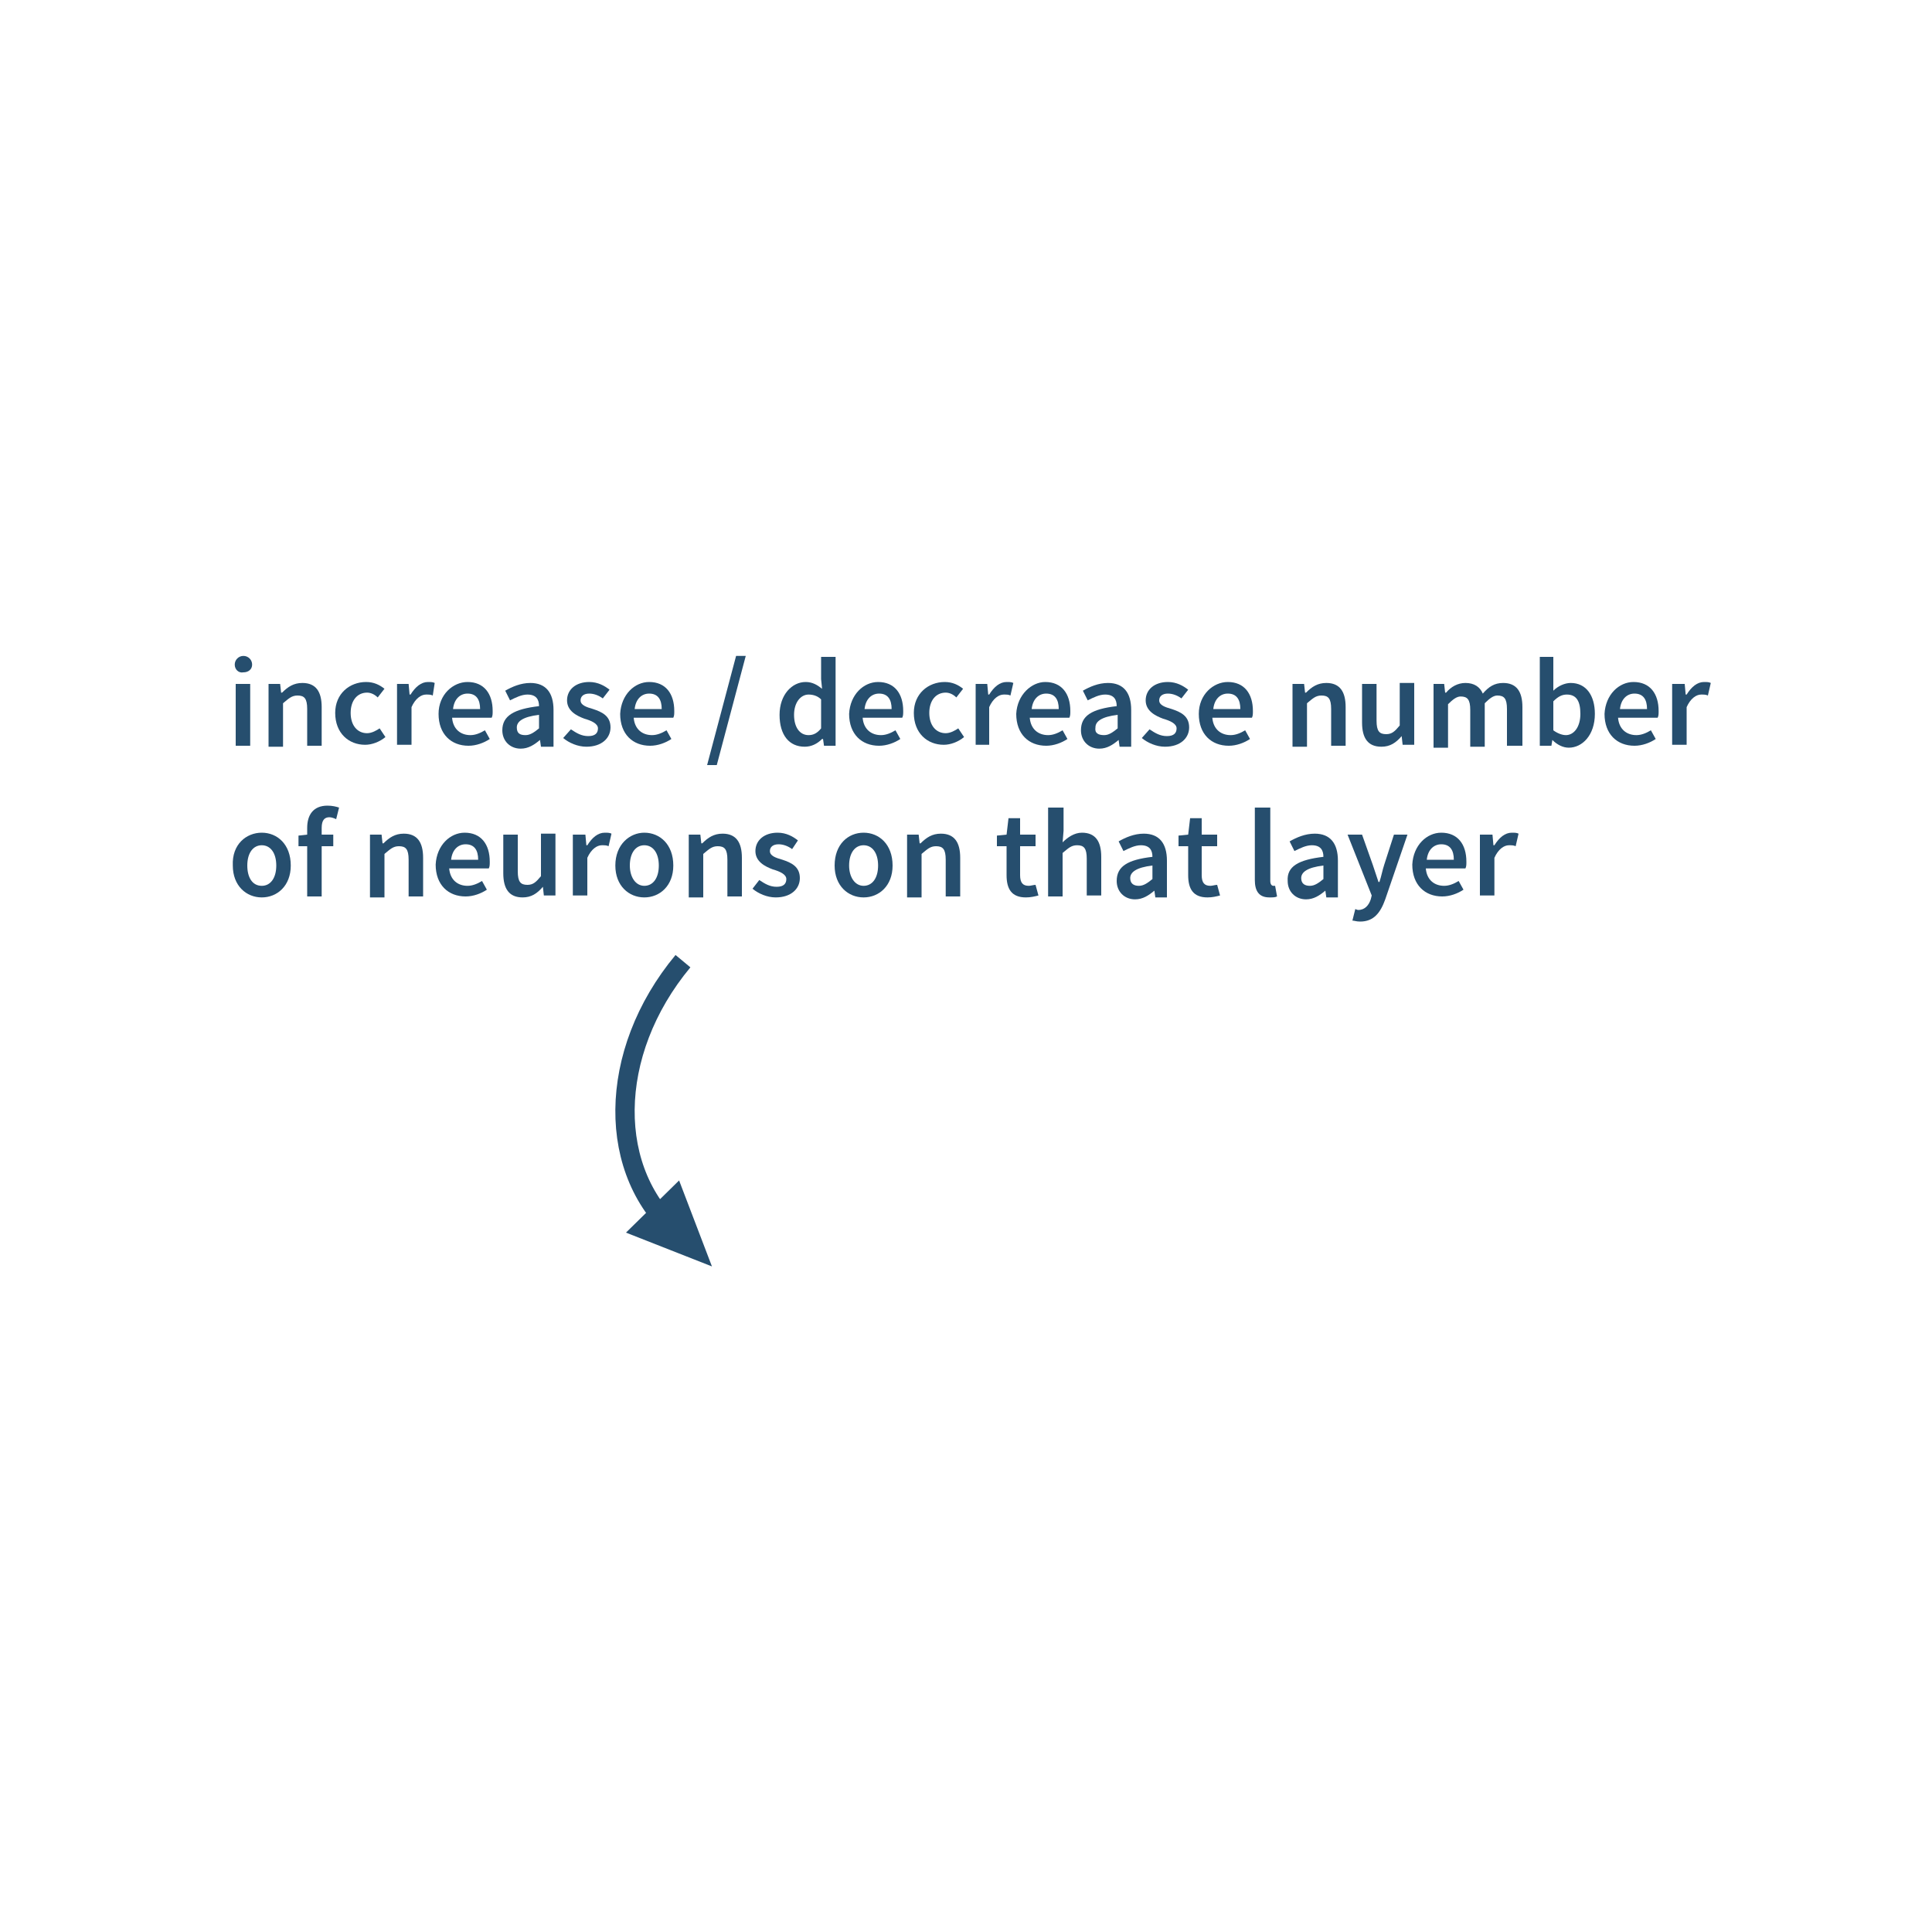 <?xml version="1.0" encoding="utf-8"?>
<!-- Generator: Adobe Illustrator 19.0.0, SVG Export Plug-In . SVG Version: 6.00 Build 0)  -->
<svg version="1.1" id="Layer_1" xmlns="http://www.w3.org/2000/svg" xmlns:xlink="http://www.w3.org/1999/xlink" x="0px" y="0px"
	 viewBox="0 0 200 200" style="enable-background:new 0 0 200 200;" xml:space="preserve">
<style type="text/css">
	.st0{fill:#264E6E;}
	.st1{fill:none;stroke:#264E6E;stroke-width:2;stroke-miterlimit:10;}
</style>
<g id="XMLID_1085_">
	<path id="XMLID_1086_" class="st0" d="M24.3,68.8c0-0.5,0.4-0.9,0.9-0.9c0.5,0,0.9,0.4,0.9,0.9c0,0.5-0.4,0.8-0.9,0.8
		C24.7,69.7,24.3,69.3,24.3,68.8z M24.4,70.8h1.5v6.4h-1.5V70.8z"/>
	<path id="XMLID_1089_" class="st0" d="M27.8,70.8h1.2l0.1,0.9h0.1c0.6-0.6,1.2-1,2.1-1c1.4,0,2,0.9,2,2.5v4h-1.5v-3.8
		c0-1.1-0.3-1.4-1-1.4c-0.6,0-0.9,0.3-1.5,0.8v4.5h-1.5V70.8z"/>
	<path id="XMLID_1091_" class="st0" d="M37.9,70.6c0.8,0,1.4,0.3,1.9,0.7l-0.7,0.9c-0.3-0.3-0.7-0.5-1.1-0.5c-1,0-1.7,0.8-1.7,2.1
		c0,1.3,0.7,2.1,1.7,2.1c0.5,0,1-0.3,1.3-0.5l0.6,0.9c-0.6,0.5-1.4,0.8-2.1,0.8c-1.7,0-3.1-1.2-3.1-3.3
		C34.7,71.8,36.2,70.6,37.9,70.6z"/>
	<path id="XMLID_1093_" class="st0" d="M41.1,70.8h1.2l0.1,1.1h0.1c0.5-0.8,1.1-1.3,1.8-1.3c0.3,0,0.5,0,0.7,0.1L44.8,72
		c-0.2-0.1-0.4-0.1-0.7-0.1c-0.5,0-1.1,0.4-1.5,1.3v3.9h-1.5V70.8z"/>
	<path id="XMLID_1095_" class="st0" d="M48.4,70.6c1.7,0,2.6,1.2,2.6,3c0,0.3,0,0.5-0.1,0.7h-4.1c0.1,1.2,0.9,1.8,1.9,1.8
		c0.5,0,1-0.2,1.5-0.5l0.5,0.9c-0.6,0.4-1.4,0.7-2.2,0.7c-1.8,0-3.1-1.2-3.1-3.3C45.4,71.9,46.9,70.6,48.4,70.6z M49.7,73.4
		c0-1-0.4-1.6-1.3-1.6c-0.8,0-1.4,0.6-1.5,1.6H49.7z"/>
	<path id="XMLID_1098_" class="st0" d="M55.8,73.1c0-0.7-0.3-1.2-1.2-1.2c-0.6,0-1.2,0.3-1.8,0.6l-0.5-1c0.7-0.4,1.6-0.8,2.6-0.8
		c1.6,0,2.4,1,2.4,2.8v3.8H56l-0.1-0.7h0c-0.6,0.5-1.2,0.9-2,0.9c-1.1,0-1.9-0.8-1.9-1.9C52,74.1,53.2,73.4,55.8,73.1z M54.4,76.1
		c0.5,0,0.9-0.3,1.4-0.7V74c-1.7,0.2-2.3,0.7-2.3,1.3C53.5,75.9,53.8,76.1,54.4,76.1z"/>
	<path id="XMLID_1101_" class="st0" d="M59.1,75.5c0.6,0.4,1.1,0.7,1.8,0.7c0.7,0,1-0.3,1-0.8c0-0.5-0.7-0.8-1.4-1
		c-0.8-0.3-1.8-0.8-1.8-1.9c0-1.1,0.9-1.9,2.3-1.9c0.9,0,1.6,0.4,2.1,0.8l-0.7,0.9c-0.4-0.3-0.9-0.5-1.4-0.5c-0.6,0-0.9,0.3-0.9,0.7
		c0,0.5,0.6,0.7,1.3,0.9c0.9,0.3,1.8,0.7,1.8,1.9c0,1.1-0.9,2-2.5,2c-0.9,0-1.8-0.4-2.4-0.9L59.1,75.5z"/>
	<path id="XMLID_1103_" class="st0" d="M67.2,70.6c1.7,0,2.6,1.2,2.6,3c0,0.3,0,0.5-0.1,0.7h-4.1c0.1,1.2,0.9,1.8,1.9,1.8
		c0.5,0,1-0.2,1.5-0.5l0.5,0.9c-0.6,0.4-1.4,0.7-2.2,0.7c-1.8,0-3.1-1.2-3.1-3.3C64.3,71.9,65.7,70.6,67.2,70.6z M68.5,73.4
		c0-1-0.4-1.6-1.3-1.6c-0.8,0-1.4,0.6-1.5,1.6H68.5z"/>
	<path id="XMLID_1106_" class="st0" d="M76.2,67.9h1l-3,11.3h-1L76.2,67.9z"/>
	<path id="XMLID_1108_" class="st0" d="M83.4,70.6c0.7,0,1.2,0.3,1.7,0.7l-0.1-1V68h1.5v9.2h-1.2l-0.1-0.7h-0.1
		c-0.5,0.5-1.1,0.8-1.8,0.8c-1.6,0-2.6-1.2-2.6-3.3C80.7,71.9,82,70.6,83.4,70.6z M83.7,76.1c0.5,0,0.9-0.2,1.3-0.7v-3
		c-0.4-0.4-0.9-0.5-1.3-0.5c-0.8,0-1.5,0.8-1.5,2.1C82.2,75.3,82.8,76.1,83.7,76.1z"/>
	<path id="XMLID_1111_" class="st0" d="M90.9,70.6c1.7,0,2.6,1.2,2.6,3c0,0.3,0,0.5-0.1,0.7h-4.1c0.1,1.2,0.9,1.8,1.9,1.8
		c0.5,0,1-0.2,1.5-0.5l0.5,0.9c-0.6,0.4-1.4,0.7-2.2,0.7c-1.8,0-3.1-1.2-3.1-3.3C88,71.9,89.4,70.6,90.9,70.6z M92.3,73.4
		c0-1-0.4-1.6-1.3-1.6c-0.8,0-1.4,0.6-1.5,1.6H92.3z"/>
	<path id="XMLID_1114_" class="st0" d="M97.8,70.6c0.8,0,1.4,0.3,1.9,0.7l-0.7,0.9c-0.3-0.3-0.7-0.5-1.1-0.5c-1,0-1.7,0.8-1.7,2.1
		c0,1.3,0.7,2.1,1.7,2.1c0.5,0,1-0.3,1.3-0.5l0.6,0.9c-0.6,0.5-1.4,0.8-2.1,0.8c-1.7,0-3.1-1.2-3.1-3.3
		C94.6,71.8,96.1,70.6,97.8,70.6z"/>
	<path id="XMLID_1116_" class="st0" d="M101,70.8h1.2l0.1,1.1h0.1c0.5-0.8,1.1-1.3,1.8-1.3c0.3,0,0.5,0,0.7,0.1l-0.3,1.3
		c-0.2-0.1-0.4-0.1-0.7-0.1c-0.5,0-1.1,0.4-1.5,1.3v3.9H101V70.8z"/>
	<path id="XMLID_1118_" class="st0" d="M108.2,70.6c1.7,0,2.6,1.2,2.6,3c0,0.3,0,0.5-0.1,0.7h-4.1c0.1,1.2,0.9,1.8,1.9,1.8
		c0.5,0,1-0.2,1.5-0.5l0.5,0.9c-0.6,0.4-1.4,0.7-2.2,0.7c-1.8,0-3.1-1.2-3.1-3.3C105.3,71.9,106.8,70.6,108.2,70.6z M109.6,73.4
		c0-1-0.4-1.6-1.3-1.6c-0.8,0-1.4,0.6-1.5,1.6H109.6z"/>
	<path id="XMLID_1121_" class="st0" d="M115.6,73.1c0-0.7-0.3-1.2-1.2-1.2c-0.6,0-1.2,0.3-1.8,0.6l-0.5-1c0.7-0.4,1.6-0.8,2.6-0.8
		c1.6,0,2.4,1,2.4,2.8v3.8h-1.2l-0.1-0.7h0c-0.6,0.5-1.2,0.9-2,0.9c-1.1,0-1.9-0.8-1.9-1.9C111.9,74.1,113,73.4,115.6,73.1z
		 M114.3,76.1c0.5,0,0.9-0.3,1.4-0.7V74c-1.7,0.2-2.3,0.7-2.3,1.3C113.3,75.9,113.7,76.1,114.3,76.1z"/>
	<path id="XMLID_1124_" class="st0" d="M119,75.5c0.6,0.4,1.1,0.7,1.8,0.7c0.7,0,1-0.3,1-0.8c0-0.5-0.7-0.8-1.4-1
		c-0.8-0.3-1.8-0.8-1.8-1.9c0-1.1,0.9-1.9,2.3-1.9c0.9,0,1.6,0.4,2.1,0.8l-0.7,0.9c-0.4-0.3-0.9-0.5-1.4-0.5c-0.6,0-0.9,0.3-0.9,0.7
		c0,0.5,0.6,0.7,1.3,0.9c0.9,0.3,1.8,0.7,1.8,1.9c0,1.1-0.9,2-2.5,2c-0.9,0-1.8-0.4-2.4-0.9L119,75.5z"/>
	<path id="XMLID_1126_" class="st0" d="M127.1,70.6c1.7,0,2.6,1.2,2.6,3c0,0.3,0,0.5-0.1,0.7h-4.1c0.1,1.2,0.9,1.8,1.9,1.8
		c0.5,0,1-0.2,1.5-0.5l0.5,0.9c-0.6,0.4-1.4,0.7-2.2,0.7c-1.8,0-3.1-1.2-3.1-3.3C124.1,71.9,125.6,70.6,127.1,70.6z M128.4,73.4
		c0-1-0.4-1.6-1.3-1.6c-0.8,0-1.4,0.6-1.5,1.6H128.4z"/>
	<path id="XMLID_1129_" class="st0" d="M133.8,70.8h1.2l0.1,0.9h0.1c0.6-0.6,1.2-1,2.1-1c1.4,0,2,0.9,2,2.5v4h-1.5v-3.8
		c0-1.1-0.3-1.4-1-1.4c-0.6,0-0.9,0.3-1.5,0.8v4.5h-1.5V70.8z"/>
	<path id="XMLID_1131_" class="st0" d="M141,70.8h1.5v3.8c0,1.1,0.3,1.4,1,1.4c0.6,0,0.9-0.3,1.4-0.9v-4.4h1.5v6.4h-1.2l-0.1-0.9h0
		c-0.6,0.7-1.2,1.1-2.1,1.1c-1.4,0-2-0.9-2-2.5V70.8z"/>
	<path id="XMLID_1133_" class="st0" d="M148.3,70.8h1.2l0.1,0.9h0.1c0.5-0.6,1.2-1,2-1c0.9,0,1.5,0.4,1.8,1.1
		c0.6-0.7,1.2-1.1,2.1-1.1c1.4,0,2,0.9,2,2.5v4H156v-3.8c0-1.1-0.3-1.4-1-1.4c-0.4,0-0.8,0.3-1.3,0.8v4.5h-1.5v-3.8
		c0-1.1-0.3-1.4-1-1.4c-0.4,0-0.8,0.3-1.3,0.8v4.5h-1.5V70.8z"/>
	<path id="XMLID_1135_" class="st0" d="M159.3,68h1.5v2.4l0,1.1c0.5-0.5,1.2-0.8,1.8-0.8c1.6,0,2.5,1.3,2.5,3.2
		c0,2.2-1.3,3.5-2.7,3.5c-0.6,0-1.2-0.3-1.7-0.8h0l-0.1,0.6h-1.2V68z M162.1,76.1c0.8,0,1.5-0.8,1.5-2.2c0-1.3-0.4-2-1.4-2
		c-0.5,0-0.9,0.2-1.4,0.7v3C161.2,75.9,161.7,76.1,162.1,76.1z"/>
	<path id="XMLID_1138_" class="st0" d="M169.1,70.6c1.7,0,2.6,1.2,2.6,3c0,0.3,0,0.5-0.1,0.7h-4.1c0.1,1.2,0.9,1.8,1.9,1.8
		c0.5,0,1-0.2,1.5-0.5l0.5,0.9c-0.6,0.4-1.4,0.7-2.2,0.7c-1.8,0-3.1-1.2-3.1-3.3C166.2,71.9,167.6,70.6,169.1,70.6z M170.5,73.4
		c0-1-0.4-1.6-1.3-1.6c-0.8,0-1.4,0.6-1.5,1.6H170.5z"/>
	<path id="XMLID_1141_" class="st0" d="M173.2,70.8h1.2l0.1,1.1h0.1c0.5-0.8,1.1-1.3,1.8-1.3c0.3,0,0.5,0,0.7,0.1l-0.3,1.3
		c-0.2-0.1-0.4-0.1-0.7-0.1c-0.5,0-1.1,0.4-1.5,1.3v3.9h-1.5V70.8z"/>
	<path id="XMLID_1143_" class="st0" d="M27.1,86.2c1.6,0,3,1.2,3,3.4c0,2.1-1.4,3.3-3,3.3c-1.6,0-3-1.2-3-3.3
		C24,87.4,25.5,86.2,27.1,86.2z M27.1,91.7c0.9,0,1.5-0.8,1.5-2.1c0-1.3-0.6-2.1-1.5-2.1s-1.5,0.8-1.5,2.1
		C25.6,90.8,26.1,91.7,27.1,91.7z"/>
	<path id="XMLID_1146_" class="st0" d="M34.8,84.8c-0.2-0.1-0.5-0.2-0.7-0.2c-0.5,0-0.8,0.3-0.8,1.1v0.7h1.2v1.2h-1.2v5.2h-1.5v-5.2
		h-0.9v-1.1l0.9-0.1v-0.7c0-1.3,0.6-2.3,2.1-2.3c0.5,0,0.9,0.1,1.2,0.2L34.8,84.8z"/>
	<path id="XMLID_1148_" class="st0" d="M38.3,86.4h1.2l0.1,0.9h0.1c0.6-0.6,1.2-1,2.1-1c1.4,0,2,0.9,2,2.5v4h-1.5v-3.8
		c0-1.1-0.3-1.4-1-1.4c-0.6,0-0.9,0.3-1.5,0.8v4.5h-1.5V86.4z"/>
	<path id="XMLID_1150_" class="st0" d="M48.1,86.2c1.7,0,2.6,1.2,2.6,3c0,0.3,0,0.5-0.1,0.7h-4.1c0.1,1.2,0.9,1.8,1.9,1.8
		c0.5,0,1-0.2,1.5-0.5l0.5,0.9c-0.6,0.4-1.4,0.7-2.2,0.7c-1.8,0-3.1-1.2-3.1-3.3C45.2,87.5,46.6,86.2,48.1,86.2z M49.5,89
		c0-1-0.4-1.6-1.3-1.6c-0.8,0-1.4,0.6-1.5,1.6H49.5z"/>
	<path id="XMLID_1153_" class="st0" d="M52.1,86.4h1.5v3.8c0,1.1,0.3,1.4,1,1.4c0.6,0,0.9-0.3,1.4-0.9v-4.4h1.5v6.4h-1.2l-0.1-0.9h0
		c-0.6,0.7-1.2,1.1-2.1,1.1c-1.4,0-2-0.9-2-2.5V86.4z"/>
	<path id="XMLID_1155_" class="st0" d="M59.4,86.4h1.2l0.1,1.1h0.1c0.5-0.8,1.1-1.3,1.8-1.3c0.3,0,0.5,0,0.7,0.1l-0.3,1.3
		c-0.2-0.1-0.4-0.1-0.7-0.1c-0.5,0-1.1,0.4-1.5,1.3v3.9h-1.5V86.4z"/>
	<path id="XMLID_1157_" class="st0" d="M66.7,86.2c1.6,0,3,1.2,3,3.4c0,2.1-1.4,3.3-3,3.3c-1.6,0-3-1.2-3-3.3
		C63.7,87.4,65.2,86.2,66.7,86.2z M66.7,91.7c0.9,0,1.5-0.8,1.5-2.1c0-1.3-0.6-2.1-1.5-2.1s-1.5,0.8-1.5,2.1
		C65.2,90.8,65.8,91.7,66.7,91.7z"/>
	<path id="XMLID_1160_" class="st0" d="M71.3,86.4h1.2l0.1,0.9h0.1c0.6-0.6,1.2-1,2.1-1c1.4,0,2,0.9,2,2.5v4h-1.5v-3.8
		c0-1.1-0.3-1.4-1-1.4c-0.6,0-0.9,0.3-1.5,0.8v4.5h-1.5V86.4z"/>
	<path id="XMLID_1162_" class="st0" d="M78.6,91.1c0.6,0.4,1.1,0.7,1.8,0.7c0.7,0,1-0.3,1-0.8c0-0.5-0.7-0.8-1.4-1
		c-0.8-0.3-1.8-0.8-1.8-1.9c0-1.1,0.9-1.9,2.3-1.9c0.9,0,1.6,0.4,2.1,0.8L82,87.9c-0.4-0.3-0.9-0.5-1.4-0.5c-0.6,0-0.9,0.3-0.9,0.7
		c0,0.5,0.6,0.7,1.3,0.9c0.9,0.3,1.8,0.7,1.8,1.9c0,1.1-0.9,2-2.5,2c-0.9,0-1.8-0.4-2.4-0.9L78.6,91.1z"/>
	<path id="XMLID_1164_" class="st0" d="M89.4,86.2c1.6,0,3,1.2,3,3.4c0,2.1-1.4,3.3-3,3.3c-1.6,0-3-1.2-3-3.3
		C86.4,87.4,87.8,86.2,89.4,86.2z M89.4,91.7c0.9,0,1.5-0.8,1.5-2.1c0-1.3-0.6-2.1-1.5-2.1s-1.5,0.8-1.5,2.1
		C87.9,90.8,88.5,91.7,89.4,91.7z"/>
	<path id="XMLID_1167_" class="st0" d="M93.9,86.4h1.2l0.1,0.9h0.1c0.6-0.6,1.2-1,2.1-1c1.4,0,2,0.9,2,2.5v4h-1.5v-3.8
		c0-1.1-0.3-1.4-1-1.4c-0.6,0-0.9,0.3-1.5,0.8v4.5h-1.5V86.4z"/>
	<path id="XMLID_1169_" class="st0" d="M104.1,87.6h-0.9v-1.1l1-0.1l0.2-1.7h1.2v1.7h1.6v1.2h-1.6v3c0,0.8,0.3,1.1,0.9,1.1
		c0.2,0,0.5-0.1,0.7-0.1l0.3,1.1c-0.4,0.1-0.8,0.2-1.3,0.2c-1.5,0-2-0.9-2-2.3V87.6z"/>
	<path id="XMLID_1171_" class="st0" d="M108.6,83.6h1.5v2.4l-0.1,1.2c0.5-0.5,1.2-1,2-1c1.4,0,2,0.9,2,2.5v4h-1.5v-3.8
		c0-1.1-0.3-1.4-1-1.4c-0.6,0-0.9,0.3-1.5,0.8v4.5h-1.5V83.6z"/>
	<path id="XMLID_1173_" class="st0" d="M119.3,88.7c0-0.7-0.3-1.2-1.2-1.2c-0.6,0-1.2,0.3-1.8,0.6l-0.5-1c0.7-0.4,1.6-0.8,2.6-0.8
		c1.6,0,2.4,1,2.4,2.8v3.8h-1.2l-0.1-0.7h0c-0.6,0.5-1.2,0.9-2,0.9c-1.1,0-1.9-0.8-1.9-1.9C115.6,89.7,116.7,89,119.3,88.7z
		 M117.9,91.7c0.5,0,0.9-0.3,1.4-0.7v-1.4c-1.7,0.2-2.3,0.7-2.3,1.3C117,91.5,117.4,91.7,117.9,91.7z"/>
	<path id="XMLID_1176_" class="st0" d="M122.9,87.6H122v-1.1l1-0.1l0.2-1.7h1.2v1.7h1.6v1.2h-1.6v3c0,0.8,0.3,1.1,0.9,1.1
		c0.2,0,0.5-0.1,0.7-0.1l0.3,1.1c-0.4,0.1-0.8,0.2-1.3,0.2c-1.5,0-2-0.9-2-2.3V87.6z"/>
	<path id="XMLID_1178_" class="st0" d="M130,83.6h1.5v7.6c0,0.4,0.2,0.5,0.3,0.5c0.1,0,0.1,0,0.2,0l0.2,1.1
		c-0.2,0.1-0.4,0.1-0.8,0.1c-1.1,0-1.5-0.7-1.5-1.8V83.6z"/>
	<path id="XMLID_1180_" class="st0" d="M137,88.7c0-0.7-0.3-1.2-1.2-1.2c-0.6,0-1.2,0.3-1.8,0.6l-0.5-1c0.7-0.4,1.6-0.8,2.6-0.8
		c1.6,0,2.4,1,2.4,2.8v3.8h-1.2l-0.1-0.7h0c-0.6,0.5-1.2,0.9-2,0.9c-1.1,0-1.9-0.8-1.9-1.9C133.2,89.7,134.4,89,137,88.7z
		 M135.6,91.7c0.5,0,0.9-0.3,1.4-0.7v-1.4c-1.7,0.2-2.3,0.7-2.3,1.3C134.7,91.5,135.1,91.7,135.6,91.7z"/>
	<path id="XMLID_1183_" class="st0" d="M140.6,94.2c0.7,0,1.1-0.5,1.3-1.1l0.1-0.4l-2.5-6.3h1.5l1.1,3.1c0.2,0.6,0.4,1.2,0.6,1.8
		h0.1c0.2-0.6,0.3-1.2,0.5-1.8l1-3.1h1.4l-2.3,6.7c-0.5,1.4-1.2,2.3-2.6,2.3c-0.4,0-0.6-0.1-0.8-0.1l0.3-1.2
		C140.3,94.1,140.5,94.2,140.6,94.2z"/>
	<path id="XMLID_1185_" class="st0" d="M149.2,86.2c1.7,0,2.6,1.2,2.6,3c0,0.3,0,0.5-0.1,0.7h-4.1c0.1,1.2,0.9,1.8,1.9,1.8
		c0.5,0,1-0.2,1.5-0.5l0.5,0.9c-0.6,0.4-1.4,0.7-2.2,0.7c-1.8,0-3.1-1.2-3.1-3.3C146.3,87.5,147.7,86.2,149.2,86.2z M150.5,89
		c0-1-0.4-1.6-1.3-1.6c-0.8,0-1.4,0.6-1.5,1.6H150.5z"/>
	<path id="XMLID_1188_" class="st0" d="M153.3,86.4h1.2l0.1,1.1h0.1c0.5-0.8,1.1-1.3,1.8-1.3c0.3,0,0.5,0,0.7,0.1l-0.3,1.3
		c-0.2-0.1-0.4-0.1-0.7-0.1c-0.5,0-1.1,0.4-1.5,1.3v3.9h-1.5V86.4z"/>
</g>
<g id="XMLID_1603_">
	<path id="XMLID_7_" class="st1" d="M70.4,127.9c-7.7-6.4-7.6-18.9,0.3-28.4"/>
	<polygon id="XMLID_1604_" class="st0" points="70.3,122.2 73.7,131.1 64.8,127.6 	"/>
</g>
</svg>
